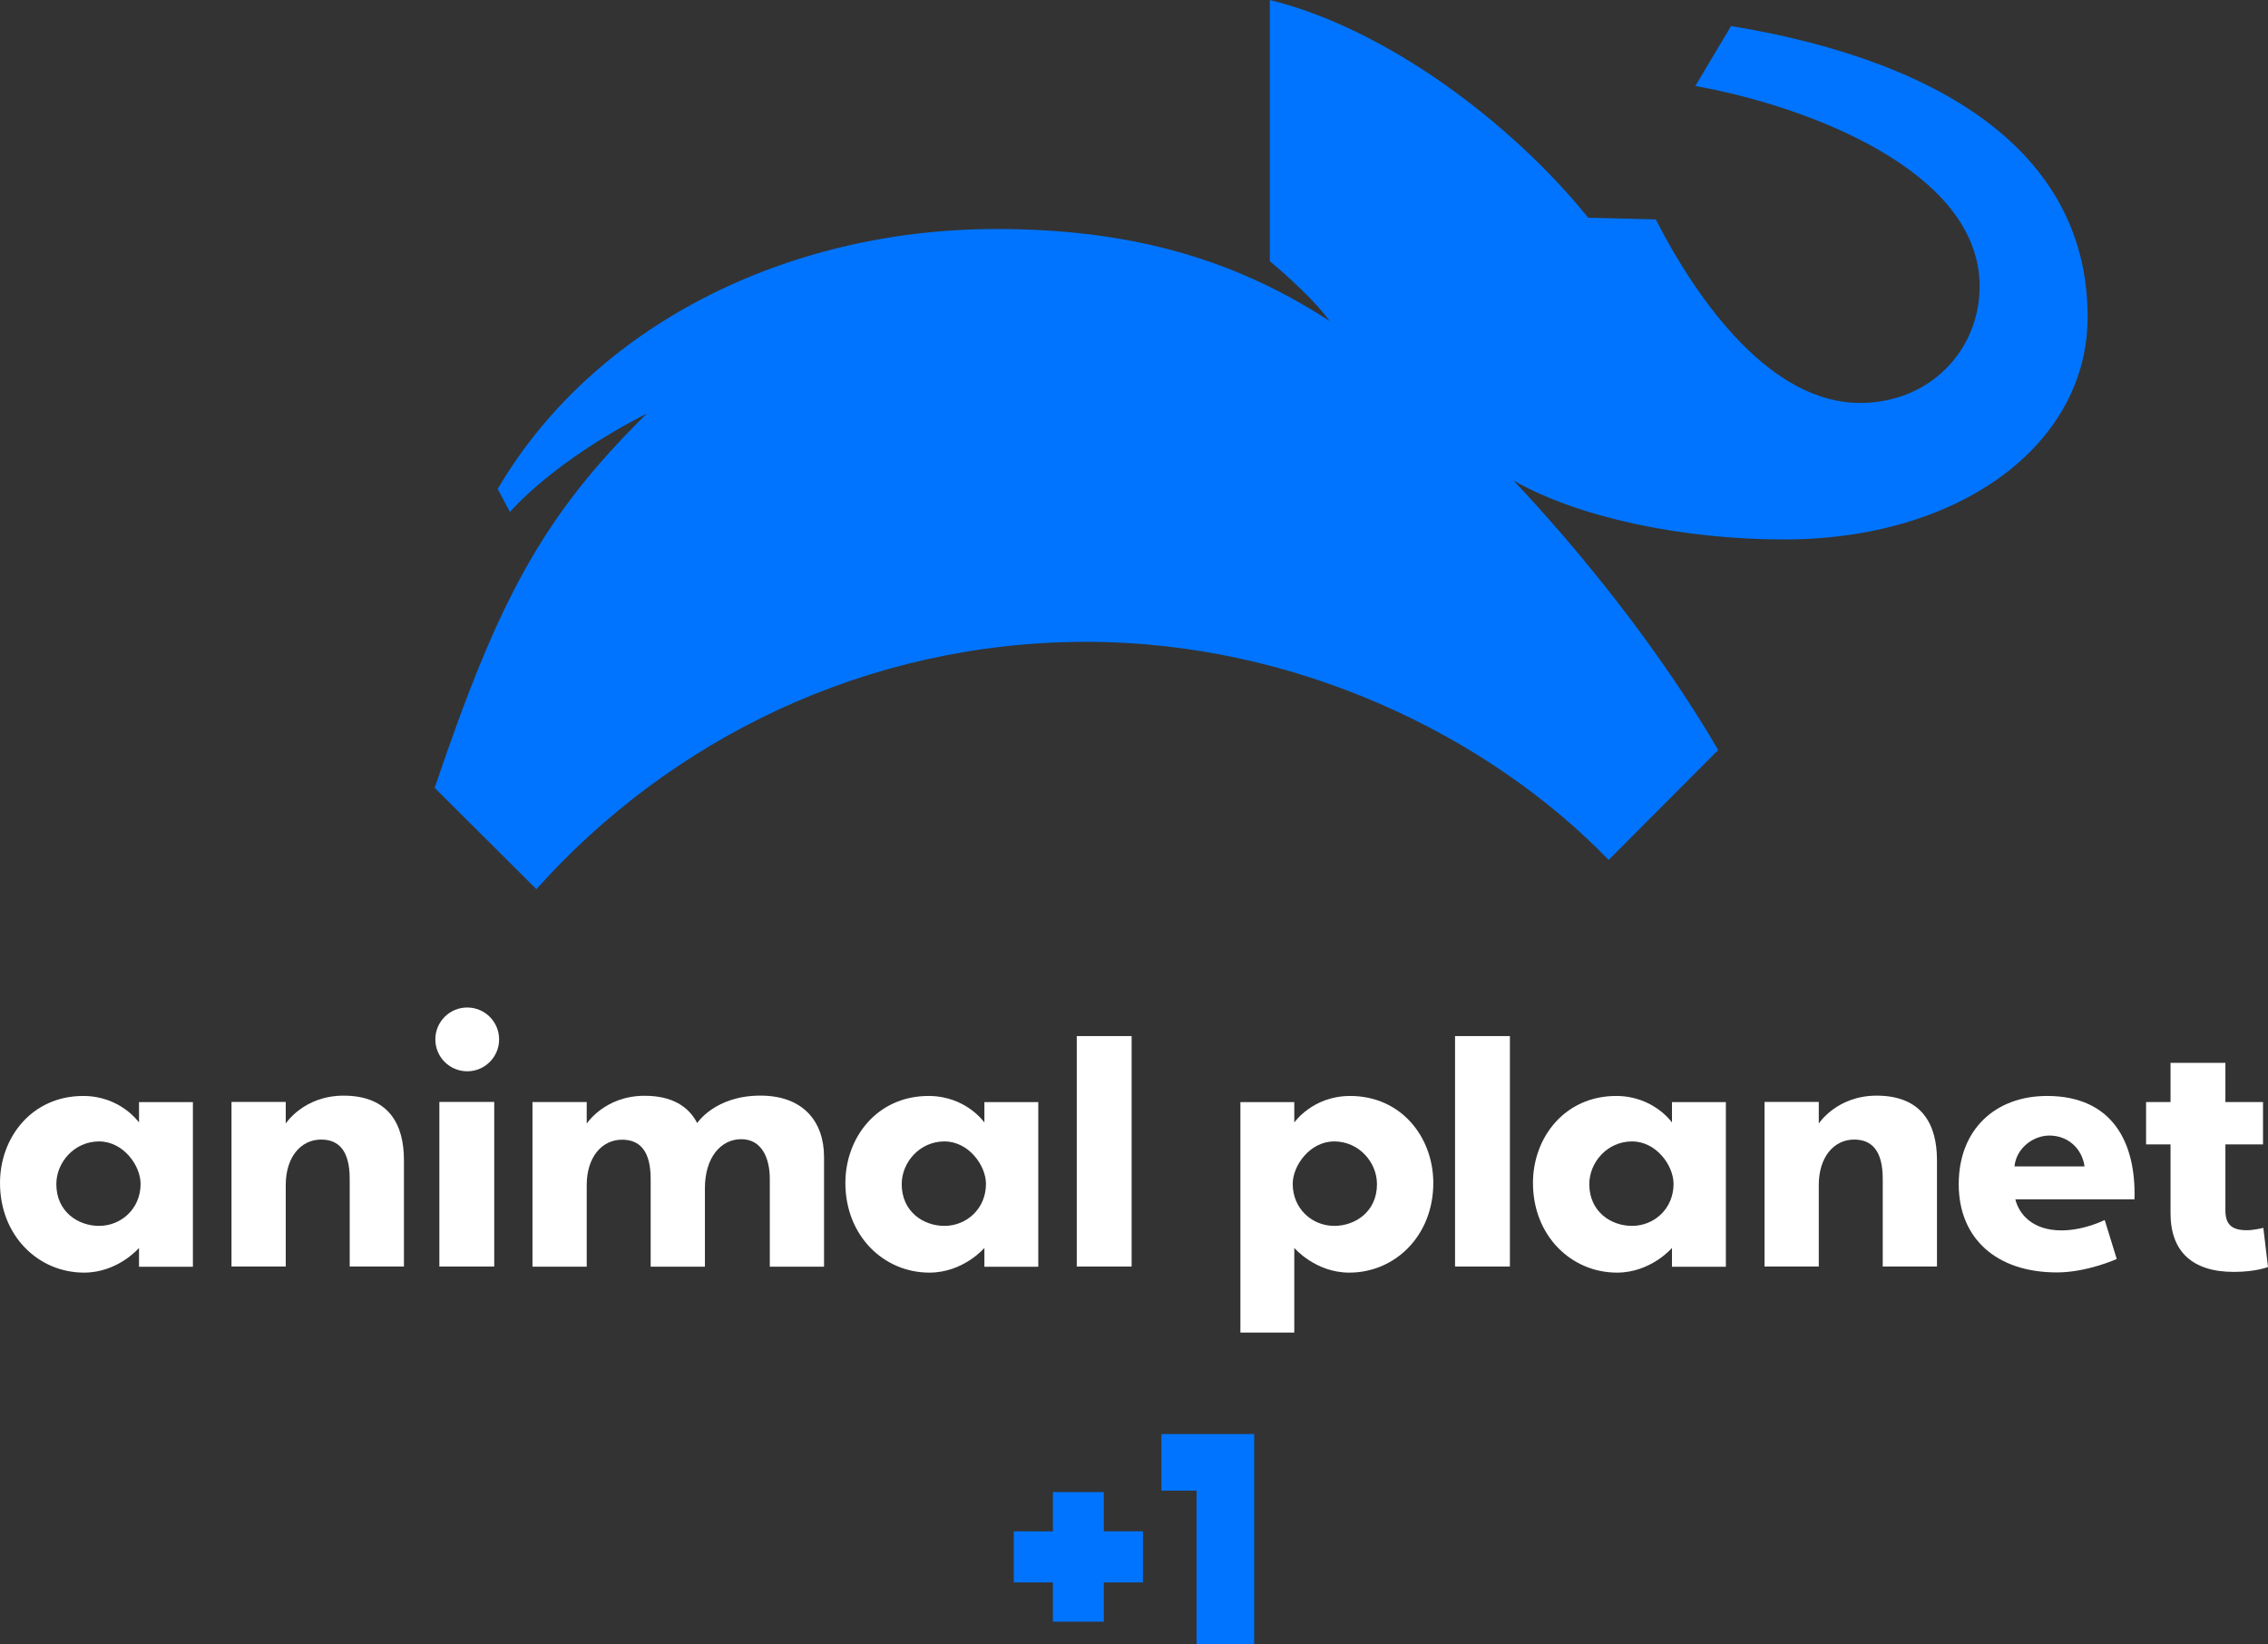 <svg id="svg17830" width="3485" height="2526.4" version="1.1" xmlns="http://www.w3.org/2000/svg">
    <rect width="100%" height="100%" fill="#333333" stroke="none"/>
    <style id="dark-mode-custom-style" type="text/css"/>
    <g id="g840" transform="translate(445.54 -6460.9) scale(3.485)" fill="#fff">
        <path id="path17862" d="M-91.17 2337.1c-22.618 0-36.674 18.257-36.674 38.359 0 23.154 16.76 39.525 37.063 39.525 14.962 0 24.233-10.886 24.233-10.886v8.294h23.758v-72.571h-23.758v8.985s-8.077-11.706-24.622-11.706zm6.998 20.043c10.746 0 18.315 10.658 18.315 18.704 0 11.019-8.587 18.532-18.315 18.532-9.259 0-18.834-6.261-18.834-18.402 0-9.613 7.927-18.834 18.834-18.834z"/>
        <path id="path17866" d="M-25.77 2412.3v-72.571h23.914v9.518s7.949-12.285 25.514-12.285c19.849 0 26.599 12.582 26.599 28.34v46.997H26.343v-38.704c0-12.234-4.722-17.27-12.591-17.27-9.01 0-15.608 7.79-15.608 20.035v35.94z"/>
        <path id="path17869" d="M65.877 2412.3v-72.571h24.19v72.571z"/>
        <circle id="path17871" transform="translate(48.503 -933.33) scale(1.382)" cx="21.46" cy="2348.4" r="10.174"/>
        <path id="path17873" d="M182.96 2377.8v34.558h-23.914v-38.704c0-12.234-4.722-17.27-12.591-17.27-9.01 0-15.608 7.79-15.608 20.035v35.94h-23.914v-72.571h23.914v9.518s7.948-12.285 25.514-12.285c12.175 0 19.422 4.734 23.205 12.031 0 0 7.811-12.106 27.888-12.106 18.831 0 28.033 11.457 28.033 27.032v48.38h-23.914v-38.704c0-9.438-3.716-17.496-12.6-17.496-9.08 0-16.014 8.187-16.014 21.643z"/>
        <path id="path17877" d="M281.57 2337.1c-22.618 0-36.674 18.257-36.674 38.359 0 23.154 16.76 39.525 37.063 39.525 14.962 0 24.233-10.886 24.233-10.886v8.294h23.758v-72.571h-23.758v8.985s-8.077-11.706-24.622-11.706zm6.998 20.043c10.746 0 18.315 10.658 18.315 18.704 0 11.019-8.587 18.532-18.315 18.532-9.259 0-18.834-6.261-18.834-18.402 0-9.613 7.927-18.834 18.834-18.834z"/>
        <path id="path17879" d="M346.92 2412.3v-101.6h24.19v101.6z"/>
        <path id="path17881" d="M584.74 2337.1c-22.618 0-36.674 18.257-36.674 38.359 0 23.154 16.76 39.525 37.063 39.525 14.962 0 24.233-10.886 24.233-10.886v8.294h23.758v-72.571h-23.758v8.985s-8.077-11.706-24.622-11.706zm6.998 20.043c10.746 0 18.315 10.658 18.315 18.704 0 11.019-8.587 18.532-18.315 18.532-9.259 0-18.834-6.261-18.834-18.402 0-9.613 7.927-18.834 18.834-18.834z"/>
        <path id="path17883" d="M513.71 2412.3v-101.6h24.19v101.6z"/>
        <path id="path17885" d="M467.45 2337.1c22.618 0 36.674 18.257 36.674 38.359 0 23.154-16.76 39.525-37.063 39.525-14.962 0-24.233-10.886-24.233-10.886v37.304H419.07v-101.58h23.758v8.985s8.077-11.706 24.622-11.706zm-6.998 20.043c-10.746 0-18.315 10.658-18.315 18.704 0 11.019 8.587 18.532 18.315 18.532 9.259 0 18.834-6.261 18.834-18.402 0-9.613-7.927-18.834-18.834-18.834z"/>
        <path id="path17887" d="M650.17 2412.3v-72.571h23.914v9.518s7.949-12.285 25.514-12.285c19.849 0 26.599 12.582 26.599 28.34v46.997h-23.914v-38.704c0-12.234-4.722-17.27-12.591-17.27-9.01 0-15.608 7.79-15.608 20.035v35.94z"/>
        <path id="path17889" d="M774.71 2337.1c-22.629 0-38.92 14.632-38.92 38.92 0 23.755 16.461 38.877 43.326 38.877 13.256 0 26.35-5.918 26.35-5.918l-5.313-17.192s-8.934 4.579-19.093 4.579c-12.764 0-18.707-7.178-20.303-13.693h52.527c.743-24.795-9.512-45.573-38.575-45.573zm1.037 17.452c8.387 0 14.438 5.88 15.523 13.607h-30.901c.863-8.305 8.512-13.607 15.378-13.607z"/>
        <path id="path17893" d="M853.37 2322.5v17.279h16.588v18.661H853.37v29.028c0 5.934 2.417 8.832 9.478 8.832 3.164 0 7.248-1.063 7.248-1.063l2.058 17.274s-5.317 2.158-15.085 2.158c-18.223 0-27.89-8.982-27.89-25.819v-30.41h-10.781v-18.66h10.782v-17.28z"/>
    </g>
    <path id="path17895" d="M1951.2 0v401.33s62.326 51.01 91.973 91.973c-152.68-99.612-314.89-141.45-512.12-141.45-324.69 0-620.33 150.43-766.28 399.42l18.839 35.408s63.507-76.357 210.24-151.24c-160.28 158.11-227.41 284.23-325.95 575.06l156.32 155.68c204.53-228.85 505.47-380.04 845.15-380.04 321.44 0 617.44 143.86 802.46 335.11l168.39-168.9c-94.398-161.55-216.98-310.55-314.41-413.98 100.81 57.569 261.75 90.495 415.48 90.495 268.95 0 466.57-144.81 466.57-341.98 0-242.89-208.25-390.7-547.91-446.92l-54.927 92.151c170.94 30.483 436.88 129.97 436.88 307.71 0 97.497-75.423 179.27-184.09 179.27-134.3 0-245.83-149.77-313.61-282.02l-103.73-2.497c-119.05-147.31-311.51-291.07-489.3-334.56z" fill="#0074ff" stroke-width="3.485"/>
    <g id="g856" transform="translate(1471 2045.1) scale(1.333)" fill="#0074ff" stroke-width=".751">
        <path id="path2" d="M235.23 118.74h106.98v242.25h-66.398V183.96h-40.586z"/>
        <path id="path4" d="M110.23 185.61v45.253H65.09v58.865h45.14v45.252h58.642v-45.252h45.14v-58.865h-45.14V185.61z"/>
    </g>
</svg>
